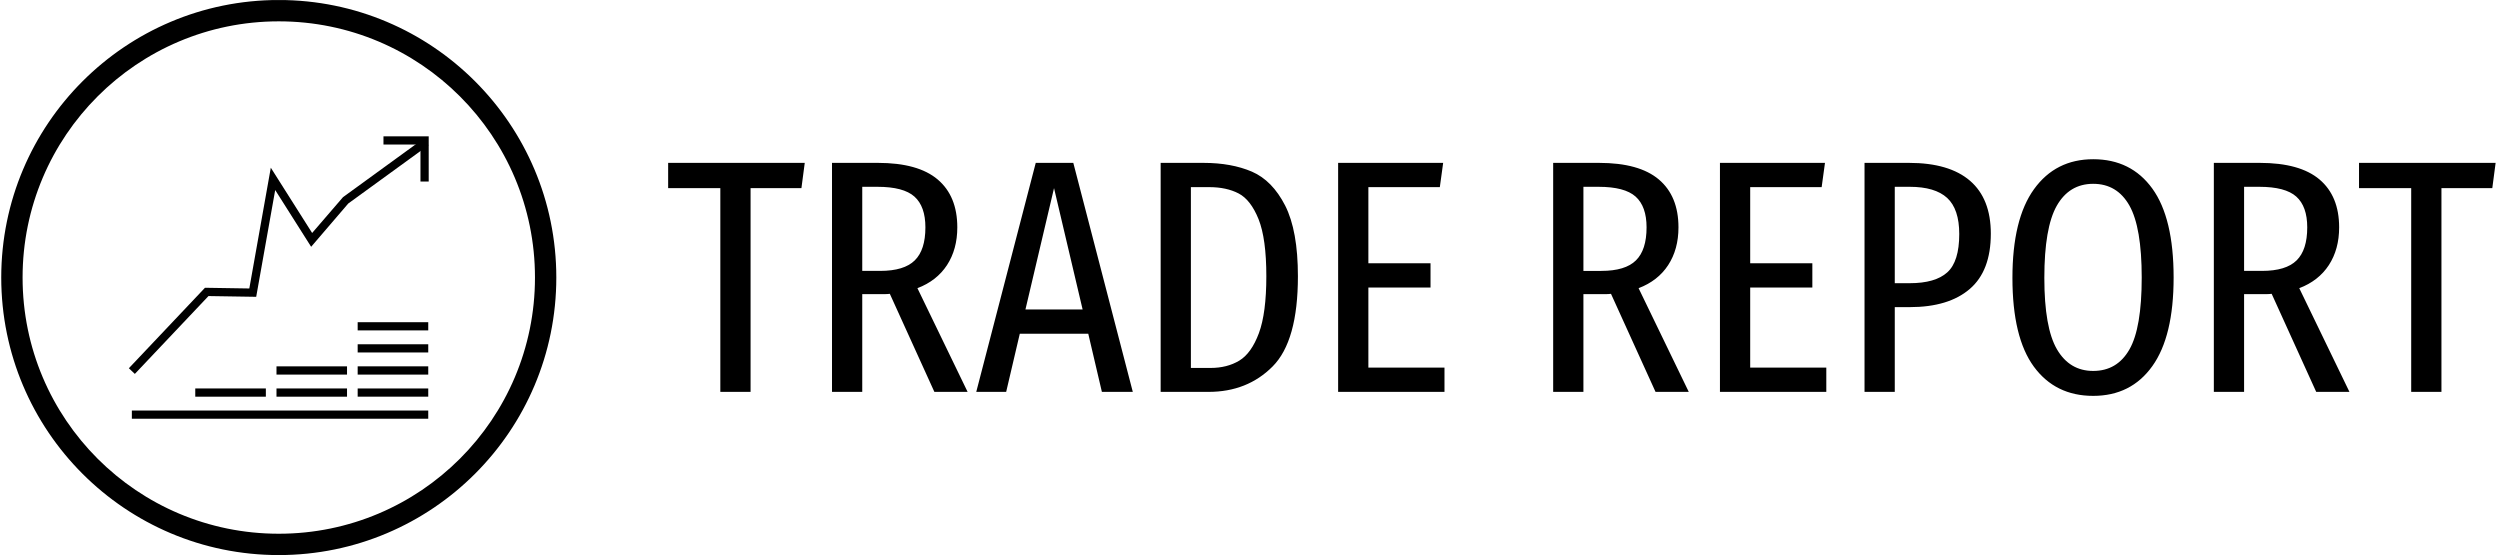 <?xml version="1.0" encoding="UTF-8"?>
<svg version="1.1" viewBox="0 0 2000 444" xmlns="http://www.w3.org/2000/svg">
<g transform="translate(-1.212 .027)">
<svg width="2e3" height="444" data-background-color="#624a2e" viewBox="0 0 396 88" xmlns="http://www.w3.org/2000/svg" xmlns:xlink="http://www.w3.org/1999/xlink">
<g transform="translate(.24 -.005)">
<svg width="395.52" height="88.011" viewBox="0 0 395.52 88.011">
<svg width="395.52" height="88.011" viewBox="0 0 539.82 120.12">
<g transform="translate(144.3 34.455)">
<svg width="395.52" height="51.211" viewBox="0 0 395.52 51.211">
<svg width="395.52" height="51.211" viewBox="0 0 395.52 51.211">
<svg width="395.52" height="51.211" viewBox="0 0 395.52 51.211">
<g>
<svg width="395.52" height="51.211" data-palette-color="#ffffff" viewBox="0.55 -35 274.92 35.6">
<path class="undefined-text-0" d="m0.55-34.45h20.55l-0.5 3.8h-7.65v30.65h-4.55v-30.65h-7.85v-3.8zm45.05 34.45h-5l-6.7-14.75q-0.35 0.05-1.05 0.05h-3.1v14.7h-4.55v-34.45h6.9q6.05 0 9 2.5t2.95 7.2q0 3.3-1.55 5.68-1.55 2.37-4.45 3.47l7.55 15.6zm-13.15-18.2q3.6 0 5.2-1.58 1.6-1.57 1.6-4.97 0-3.15-1.65-4.63-1.65-1.47-5.55-1.47h-2.3v12.65h2.7zm38 18.2h-4.65l-2.05-8.75h-10.3l-2.05 8.75h-4.5l8.95-34.45h5.65l8.95 34.45zm-11.85-30.65-4.3 18.25h8.6l-4.3-18.25zm22.49-3.8q4.2 0 7.28 1.32 3.07 1.33 5 5.1 1.92 3.78 1.92 10.63 0 9.75-3.8 13.57-3.8 3.83-9.65 3.83h-7.2v-34.45h6.45zm0.85 3.65h-2.75v27.2h2.95q2.5 0 4.33-1.1 1.82-1.1 2.95-4.13 1.12-3.02 1.12-8.57 0-5.65-1.17-8.58-1.18-2.92-3-3.87-1.83-0.95-4.43-0.95zm19.4-3.65h15.8l-0.5 3.65h-10.75v11.45h9.35v3.65h-9.35v12.05h11.45v3.65h-16v-34.45zm52.75 34.45h-5l-6.7-14.75q-0.35 0.05-1.05 0.05h-3.1v14.7h-4.55v-34.45h6.9q6.05 0 9 2.5t2.95 7.2q0 3.3-1.55 5.68-1.55 2.37-4.45 3.47l7.55 15.6zm-13.15-18.2q3.6 0 5.2-1.58 1.6-1.57 1.6-4.97 0-3.15-1.65-4.63-1.65-1.47-5.55-1.47h-2.3v12.65h2.7zm17.84-16.25h15.8l-0.5 3.65h-10.75v11.45h9.35v3.65h-9.35v12.05h11.45v3.65h-16v-34.45zm28.45 0q6.05 0 9.18 2.7 3.12 2.7 3.12 7.95 0 5.6-3.17 8.32-3.18 2.73-9.03 2.73h-2.25v12.75h-4.55v-34.45h6.7zm0.1 18.1q3.85 0 5.65-1.63 1.8-1.62 1.8-5.77 0-3.75-1.82-5.43-1.83-1.67-5.63-1.67h-2.25v14.5h2.25zm27.6-18.65q5.7 0 8.9 4.42 3.2 4.43 3.2 13.38 0 8.85-3.2 13.32-3.2 4.48-8.9 4.48t-8.93-4.4q-3.22-4.4-3.22-13.35 0-8.85 3.25-13.35t8.9-4.5zm0 3.7q-3.6 0-5.48 3.3-1.87 3.3-1.87 10.85 0 7.5 1.9 10.75t5.45 3.25q3.6 0 5.45-3.23 1.85-3.22 1.85-10.82 0-7.55-1.85-10.83-1.85-3.27-5.45-3.27zm38.55 31.3h-5l-6.7-14.75q-0.35 0.05-1.05 0.05h-3.1v14.7h-4.55v-34.45h6.9q6.05 0 9 2.5t2.95 7.2q0 3.3-1.55 5.68-1.55 2.37-4.45 3.47l7.55 15.6zm-13.15-18.2q3.6 0 5.2-1.58 1.6-1.57 1.6-4.97 0-3.15-1.65-4.63-1.65-1.47-5.55-1.47h-2.3v12.65h2.7zm14.59-16.25h20.55l-0.5 3.8h-7.65v30.65h-4.55v-30.65h-7.85v-3.8z" data-fill-palette-color="primary"/>
</svg>
</g>
</svg>
</svg>
</svg>
</g>
<svg width="120.12" height="120.12" viewBox="0 0 120.12 120.12">
<svg/>
<svg width="120.12" height="120.12" viewBox="0 0 120.12 120.12">
<path d="m0 60.06c0-33.17 26.89-60.06 60.06-60.06s60.06 26.89 60.06 60.06-26.89 60.06-60.06 60.06-60.06-26.89-60.06-60.06zm60.06 55.442c30.62 0 55.442-24.822 55.442-55.442s-24.822-55.442-55.442-55.442-55.442 24.822-55.442 55.442 24.822 55.442 55.442 55.442z" stroke="transparent" data-fill-palette-color="accent"/>
<g transform="translate(27.616 29.499)">
<svg width="64.888" height="61.123" viewBox="0 0 64.888 61.123">
<svg class="icon-x-0" width="64.888" height="61.123" enable-background="new 0 0 60 60" data-fill-palette-color="accent" version="1.1" viewBox="2.455 4.271 54.628 51.458" xml:space="preserve" xmlns="http://www.w3.org/2000/svg" xmlns:xlink="http://www.w3.org/1999/xlink"><g fill="#fff" data-fill-palette-color="accent"><g data-fill-palette-color="accent"><polygon points="3.545 47.557 2.455 46.525 16.324 31.863 24.401 31.992 28.316 9.992 35.847 21.881 41.469 15.356 56.159 4.683 57.04 5.897 42.421 16.518 35.665 24.398 29.117 14.059 25.655 33.512 16.961 33.374" fill="#000" data-fill-palette-color="accent"/></g><g data-fill-palette-color="accent"><polygon points="57.083 12.513 55.583 12.513 55.583 5.771 48.842 5.771 48.842 4.271 57.083 4.271" fill="#000" data-fill-palette-color="accent"/></g><g data-fill-palette-color="accent"><rect x="3" y="54.229" width="54" height="1.5" fill="#000" data-fill-palette-color="accent"/></g><g data-fill-palette-color="accent"><g fill="#fff" data-fill-palette-color="accent"><rect x="14.554" y="50.207" width="12.859" height="1.5" fill="#000" data-fill-palette-color="accent"/></g></g><g data-fill-palette-color="accent"><g data-fill-palette-color="accent"><rect x="29.352" y="50.207" width="12.85" height="1.5" fill="#000" data-fill-palette-color="accent"/></g><g data-fill-palette-color="accent"><rect x="29.352" y="46.181" width="12.85" height="1.5" fill="#000" data-fill-palette-color="accent"/></g></g><g data-fill-palette-color="accent"><g data-fill-palette-color="accent"><rect x="44.141" y="50.207" width="12.859" height="1.5" fill="#000" data-fill-palette-color="accent"/></g><g data-fill-palette-color="accent"><rect x="44.141" y="46.181" width="12.859" height="1.5" fill="#000" data-fill-palette-color="accent"/></g><g data-fill-palette-color="accent"><rect x="44.141" y="42.153" width="12.859" height="1.5" fill="#000" data-fill-palette-color="accent"/></g><g data-fill-palette-color="accent"><rect x="44.141" y="38.132" width="12.859" height="1.5" fill="#000" data-fill-palette-color="accent"/></g></g></g></svg>
</svg>
</g>
</svg>
</svg>
</svg>
</svg>
<rect width="395.52" height="88.011" fill="none" visibility="hidden"/>
</g>
</svg>
</g>
</svg>
